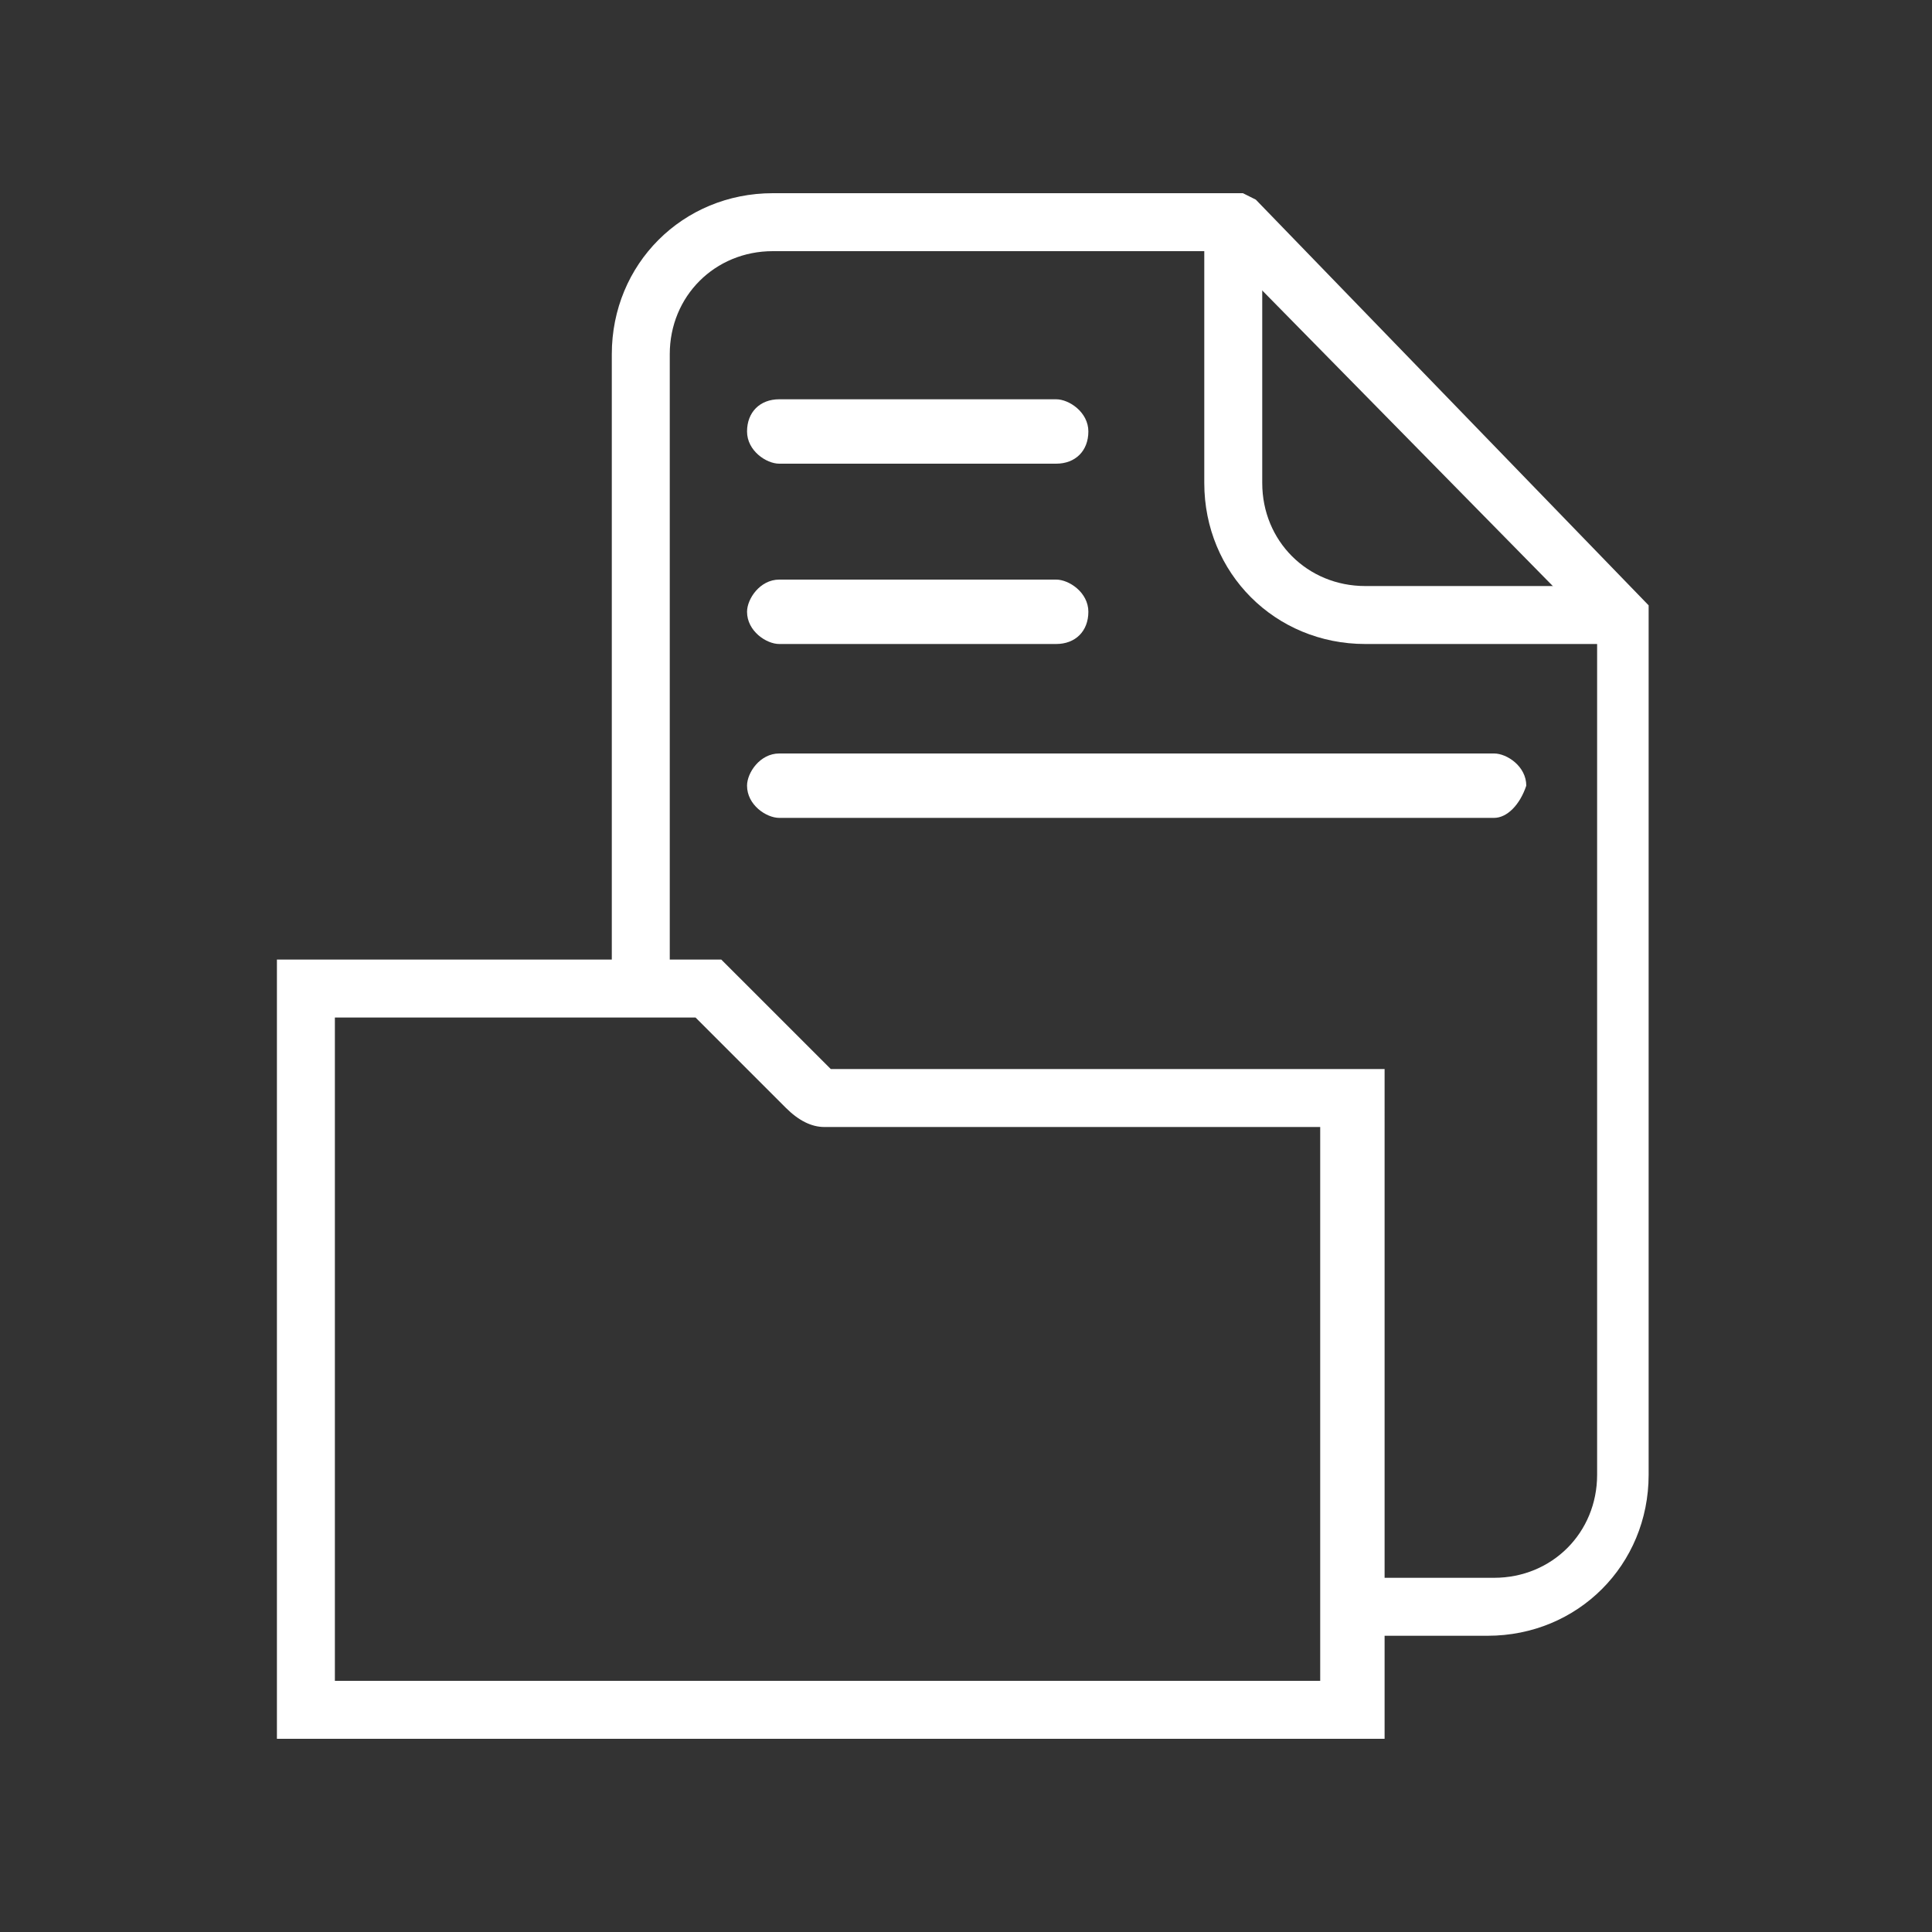 <?xml version="1.0" encoding="utf-8"?>
<!-- Generator: Adobe Illustrator 21.0.0, SVG Export Plug-In . SVG Version: 6.00 Build 0)  -->
<!DOCTYPE svg PUBLIC "-//W3C//DTD SVG 1.1//EN" "http://www.w3.org/Graphics/SVG/1.1/DTD/svg11.dtd">
<svg version="1.1" id="Ebene_1" xmlns="http://www.w3.org/2000/svg" xmlns:xlink="http://www.w3.org/1999/xlink" x="0px" y="0px"
	 width="30px" height="30px" viewBox="0 0 30 30" style="enable-background:new 0 0 30 30;" xml:space="preserve">
<rect x="0" y="0" width="30" height="30" fill="#333333" stroke="none"/>
<style type="text/css">
	.st0{fill:#FFFFFF;}
</style>
<title>services-blau</title>
<g>
	<g>
		<g>
			<g>
				<g>
					<g>
						<path class="st0" d="M19.5,3.1L19.3,3H12c-1.4,0-2.5,1.1-2.5,2.5v9.9c0.4,0,0.5,0,0.9,0.1V5.5c0-0.9,0.7-1.6,1.6-1.6h7
							l5.8,5.9v13.1c0,0.9-0.7,1.6-1.6,1.6h-2.3c0,0.3,0,0.6,0,0.9h2.2c1.4,0,2.5-1.1,2.5-2.5V9.4L19.5,3.1z"/>
					</g>
				</g>
				<g>
					<g>
						<path class="st0" d="M25.3,10h-4.1c-1.4,0-2.5-1.1-2.5-2.5V3.4h0.9v4.1c0,0.9,0.7,1.6,1.6,1.6h4.1V10z"/>
					</g>
				</g>
			</g>
		</g>
	</g>
	<g>
		<g>
			<path class="st0" d="M10.8,15.8l1.4,1.4c0.2,0.2,0.4,0.3,0.6,0.3h7.7v8.6H5.2V15.8H10.8 M11.2,14.9H4.3V27h17.2V16.6h-8.6
				L11.2,14.9L11.2,14.9z"/>
		</g>
	</g>
	<g>
		<line class="st0" x1="12.1" y1="6.7" x2="16.4" y2="6.7"/>
		<path class="st0" d="M16.4,7.2h-4.3c-0.2,0-0.5-0.2-0.5-0.5s0.2-0.5,0.5-0.5h4.3c0.2,0,0.5,0.2,0.5,0.5S16.7,7.2,16.4,7.2z"/>
	</g>
	<g>
		<line class="st0" x1="12.1" y1="9.6" x2="16.4" y2="9.6"/>
		<path class="st0" d="M16.4,10h-4.3c-0.2,0-0.5-0.2-0.5-0.5c0-0.2,0.2-0.5,0.5-0.5h4.3c0.2,0,0.5,0.2,0.5,0.5
			C16.9,9.8,16.7,10,16.4,10z"/>
	</g>
	<g>
		<line class="st0" x1="12.1" y1="12.2" x2="23.2" y2="12.2"/>
		<path class="st0" d="M23.2,12.7H12.1c-0.2,0-0.5-0.2-0.5-0.5c0-0.2,0.2-0.5,0.5-0.5h11.1c0.2,0,0.5,0.2,0.5,0.5
			C23.6,12.5,23.4,12.7,23.2,12.7z"/>
	</g>
</g>
</svg>
